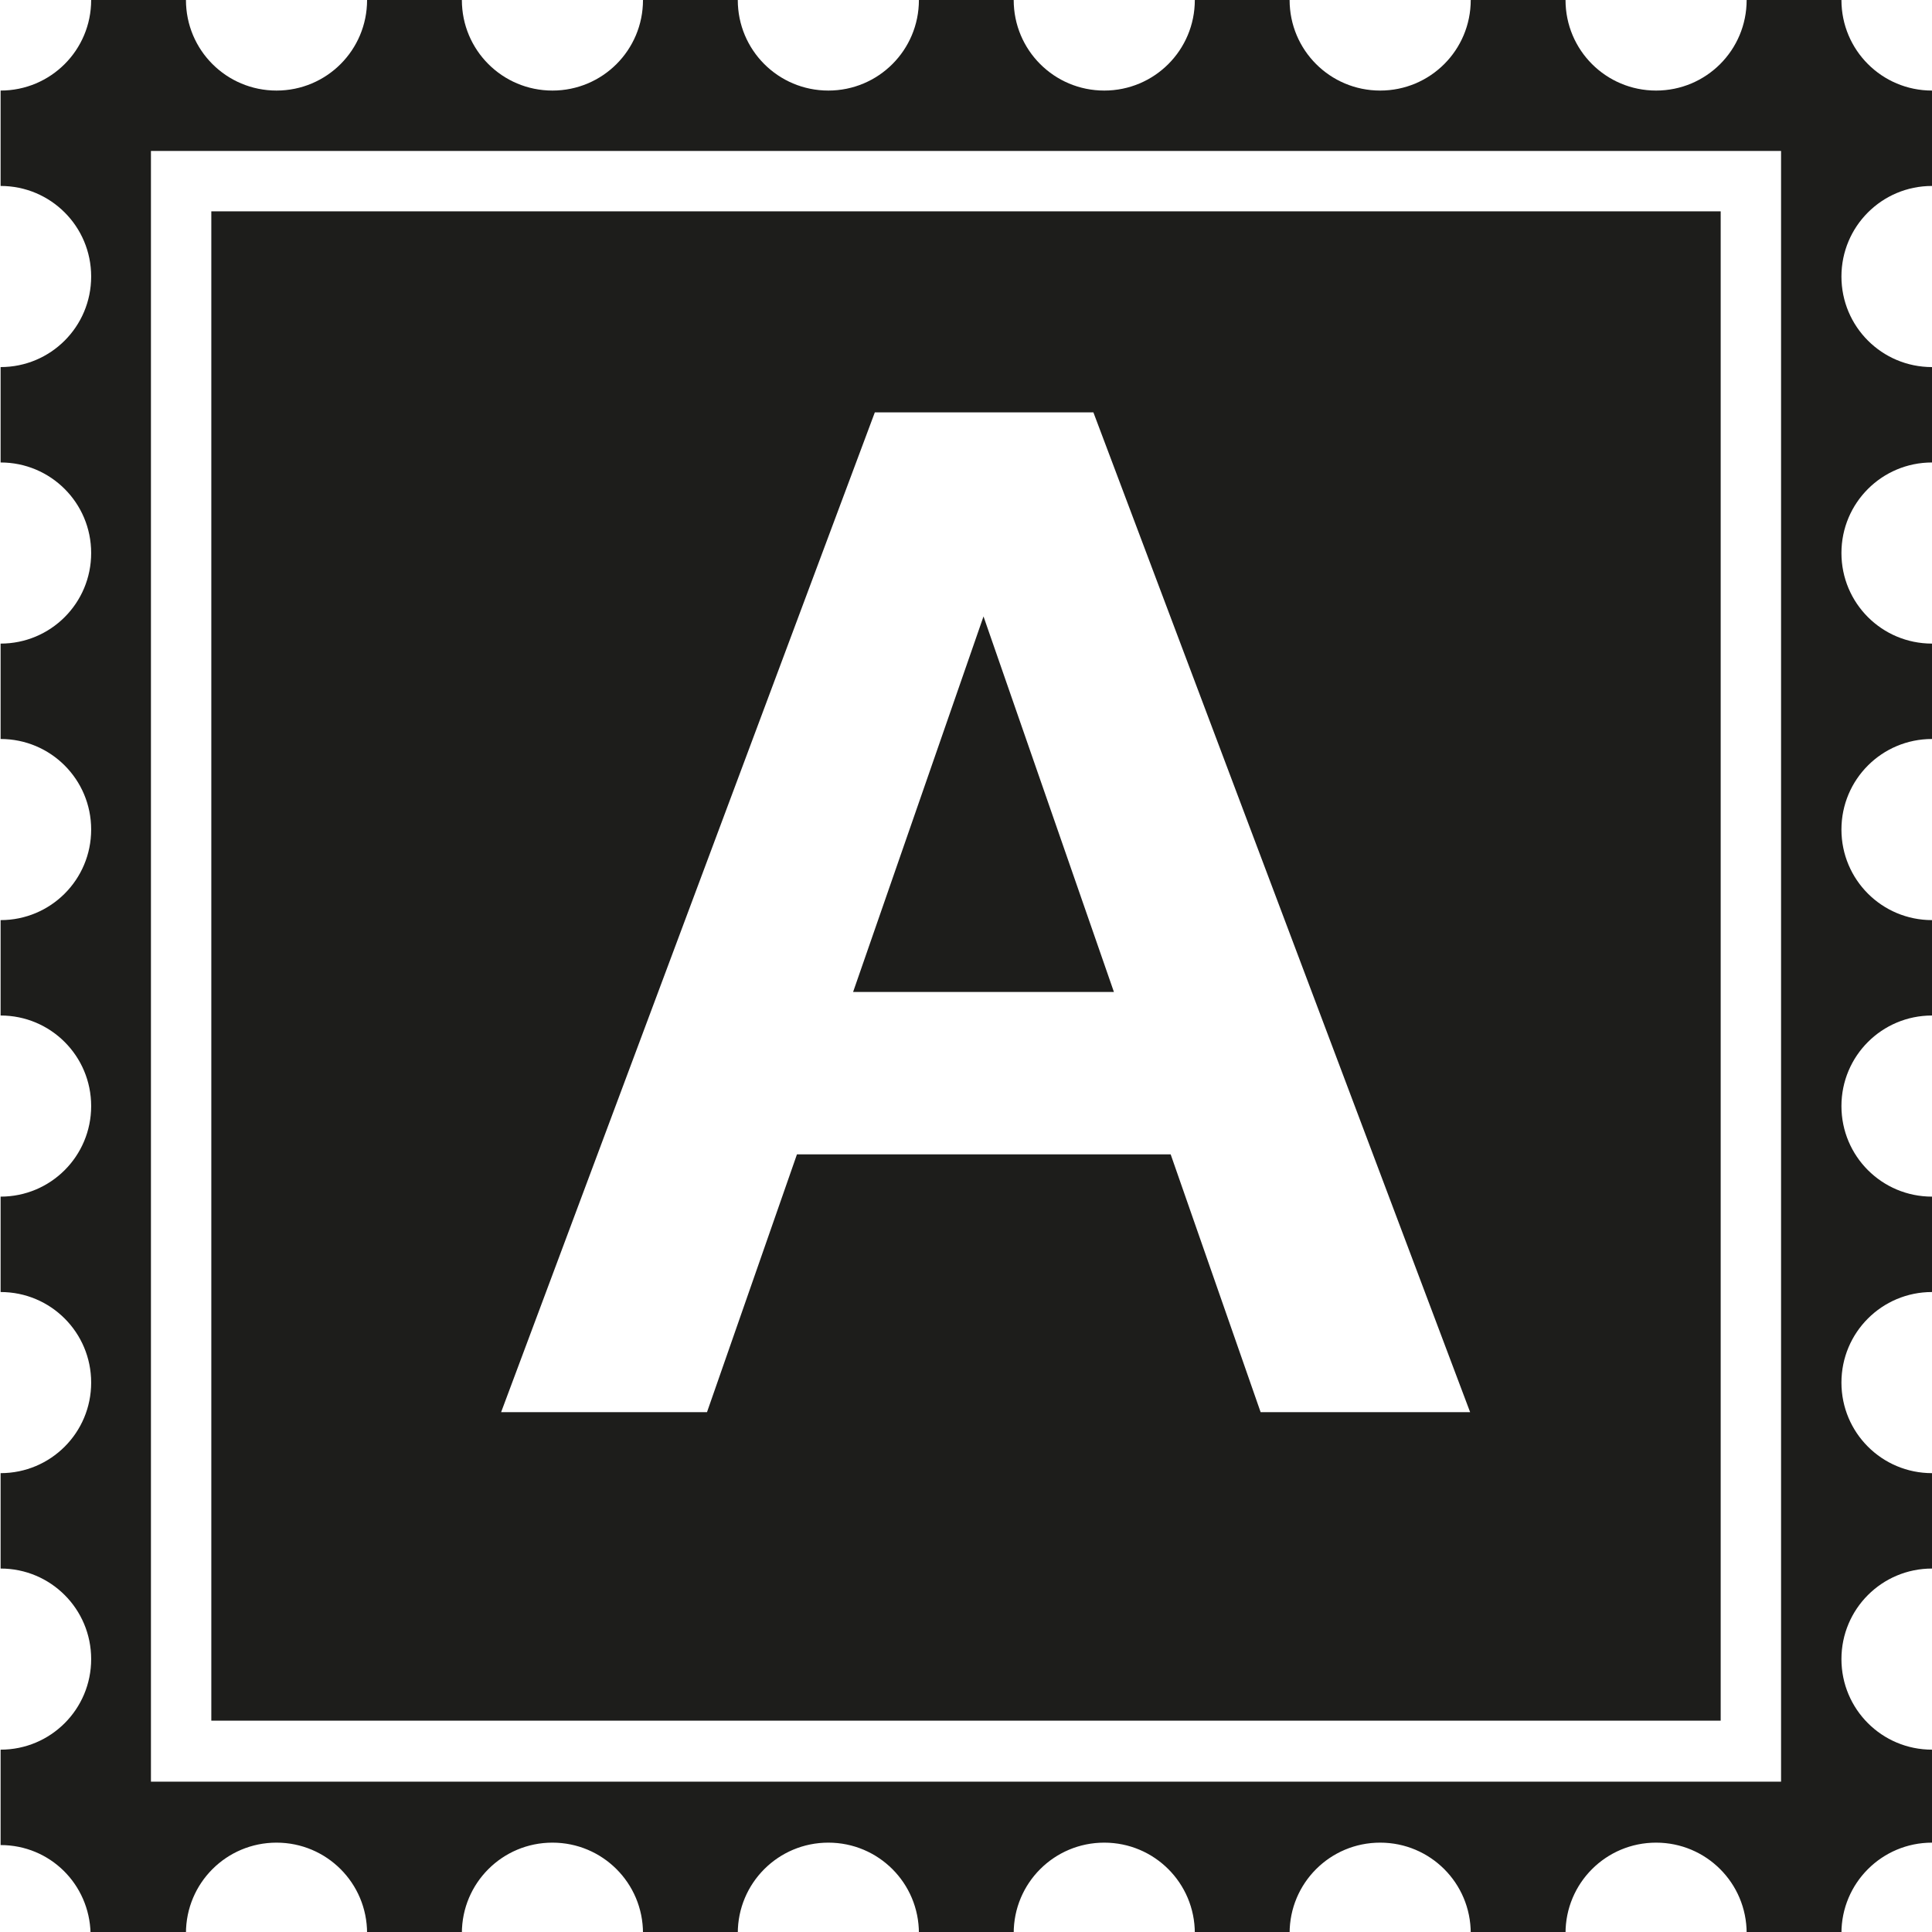 <?xml version="1.0" encoding="UTF-8"?>
<svg id="Ebene_2" xmlns="http://www.w3.org/2000/svg" viewBox="0 0 32 32">
  <defs>
    <style>
      .cls-1 {
        fill: #1d1d1b;
      }
    </style>
  </defs>
  <g id="_x33_219">
    <path class="cls-1" d="M28.5,3.5H3.5v25h25V3.5ZM20.88,23.39l-1.49-4.27h-6.19l-1.49,4.27h-3.41L14.49,6.83h3.62l6.24,16.56h-3.48ZM16.29,10.21l2.16,6.22h-4.32l2.16-6.22ZM32,3.08v-1.58c-.83,0-1.5-.67-1.5-1.5h-1.57c0,.83-.67,1.5-1.5,1.5s-1.5-.67-1.5-1.5h-1.57c0,.83-.67,1.5-1.5,1.5s-1.5-.67-1.5-1.5h-1.57c0,.83-.67,1.5-1.5,1.5s-1.5-.67-1.5-1.5h-1.57c0,.83-.67,1.5-1.5,1.5s-1.5-.67-1.5-1.5h-1.57c0,.83-.67,1.5-1.5,1.5s-1.5-.67-1.5-1.5h-1.57c0,.83-.67,1.5-1.5,1.5s-1.5-.67-1.5-1.5h-1.57c0,.83-.67,1.5-1.5,1.5v1.58c.83,0,1.5.67,1.5,1.5s-.67,1.5-1.5,1.5v1.58c.83,0,1.5.67,1.5,1.5s-.67,1.5-1.5,1.5v1.58c.83,0,1.5.67,1.5,1.5s-.67,1.5-1.5,1.5v1.58c.83,0,1.5.67,1.5,1.5s-.67,1.5-1.5,1.5v1.58c.83,0,1.5.67,1.5,1.5s-.67,1.5-1.5,1.5v1.58c.83,0,1.5.67,1.5,1.5s-.67,1.5-1.5,1.5v1.58c.82,0,1.47.65,1.49,1.46h1.58c0-.83.67-1.5,1.5-1.5s1.5.67,1.5,1.5h1.57c0-.83.67-1.5,1.5-1.5s1.5.67,1.5,1.5h1.57c0-.83.67-1.5,1.5-1.5s1.5.67,1.5,1.5h1.57c0-.83.67-1.5,1.5-1.5s1.5.67,1.5,1.5h1.57c0-.83.67-1.5,1.5-1.5s1.5.67,1.5,1.5h1.57c0-.83.67-1.5,1.5-1.5s1.5.67,1.5,1.5h1.57c0-.83.67-1.5,1.5-1.5v-1.54c-.83,0-1.5-.67-1.5-1.5s.67-1.5,1.5-1.5v-1.58c-.83,0-1.5-.67-1.5-1.5s.67-1.5,1.5-1.5v-1.58c-.83,0-1.5-.67-1.5-1.5s.67-1.5,1.5-1.5v-1.58c-.83,0-1.5-.67-1.5-1.5s.67-1.5,1.5-1.5v-1.58c-.83,0-1.5-.67-1.5-1.5s.67-1.5,1.5-1.5v-1.58c-.83,0-1.5-.67-1.5-1.5s.67-1.5,1.5-1.5ZM29.5,29.51H2.5V2.5h27v27Z"/>
  </g>
</svg>